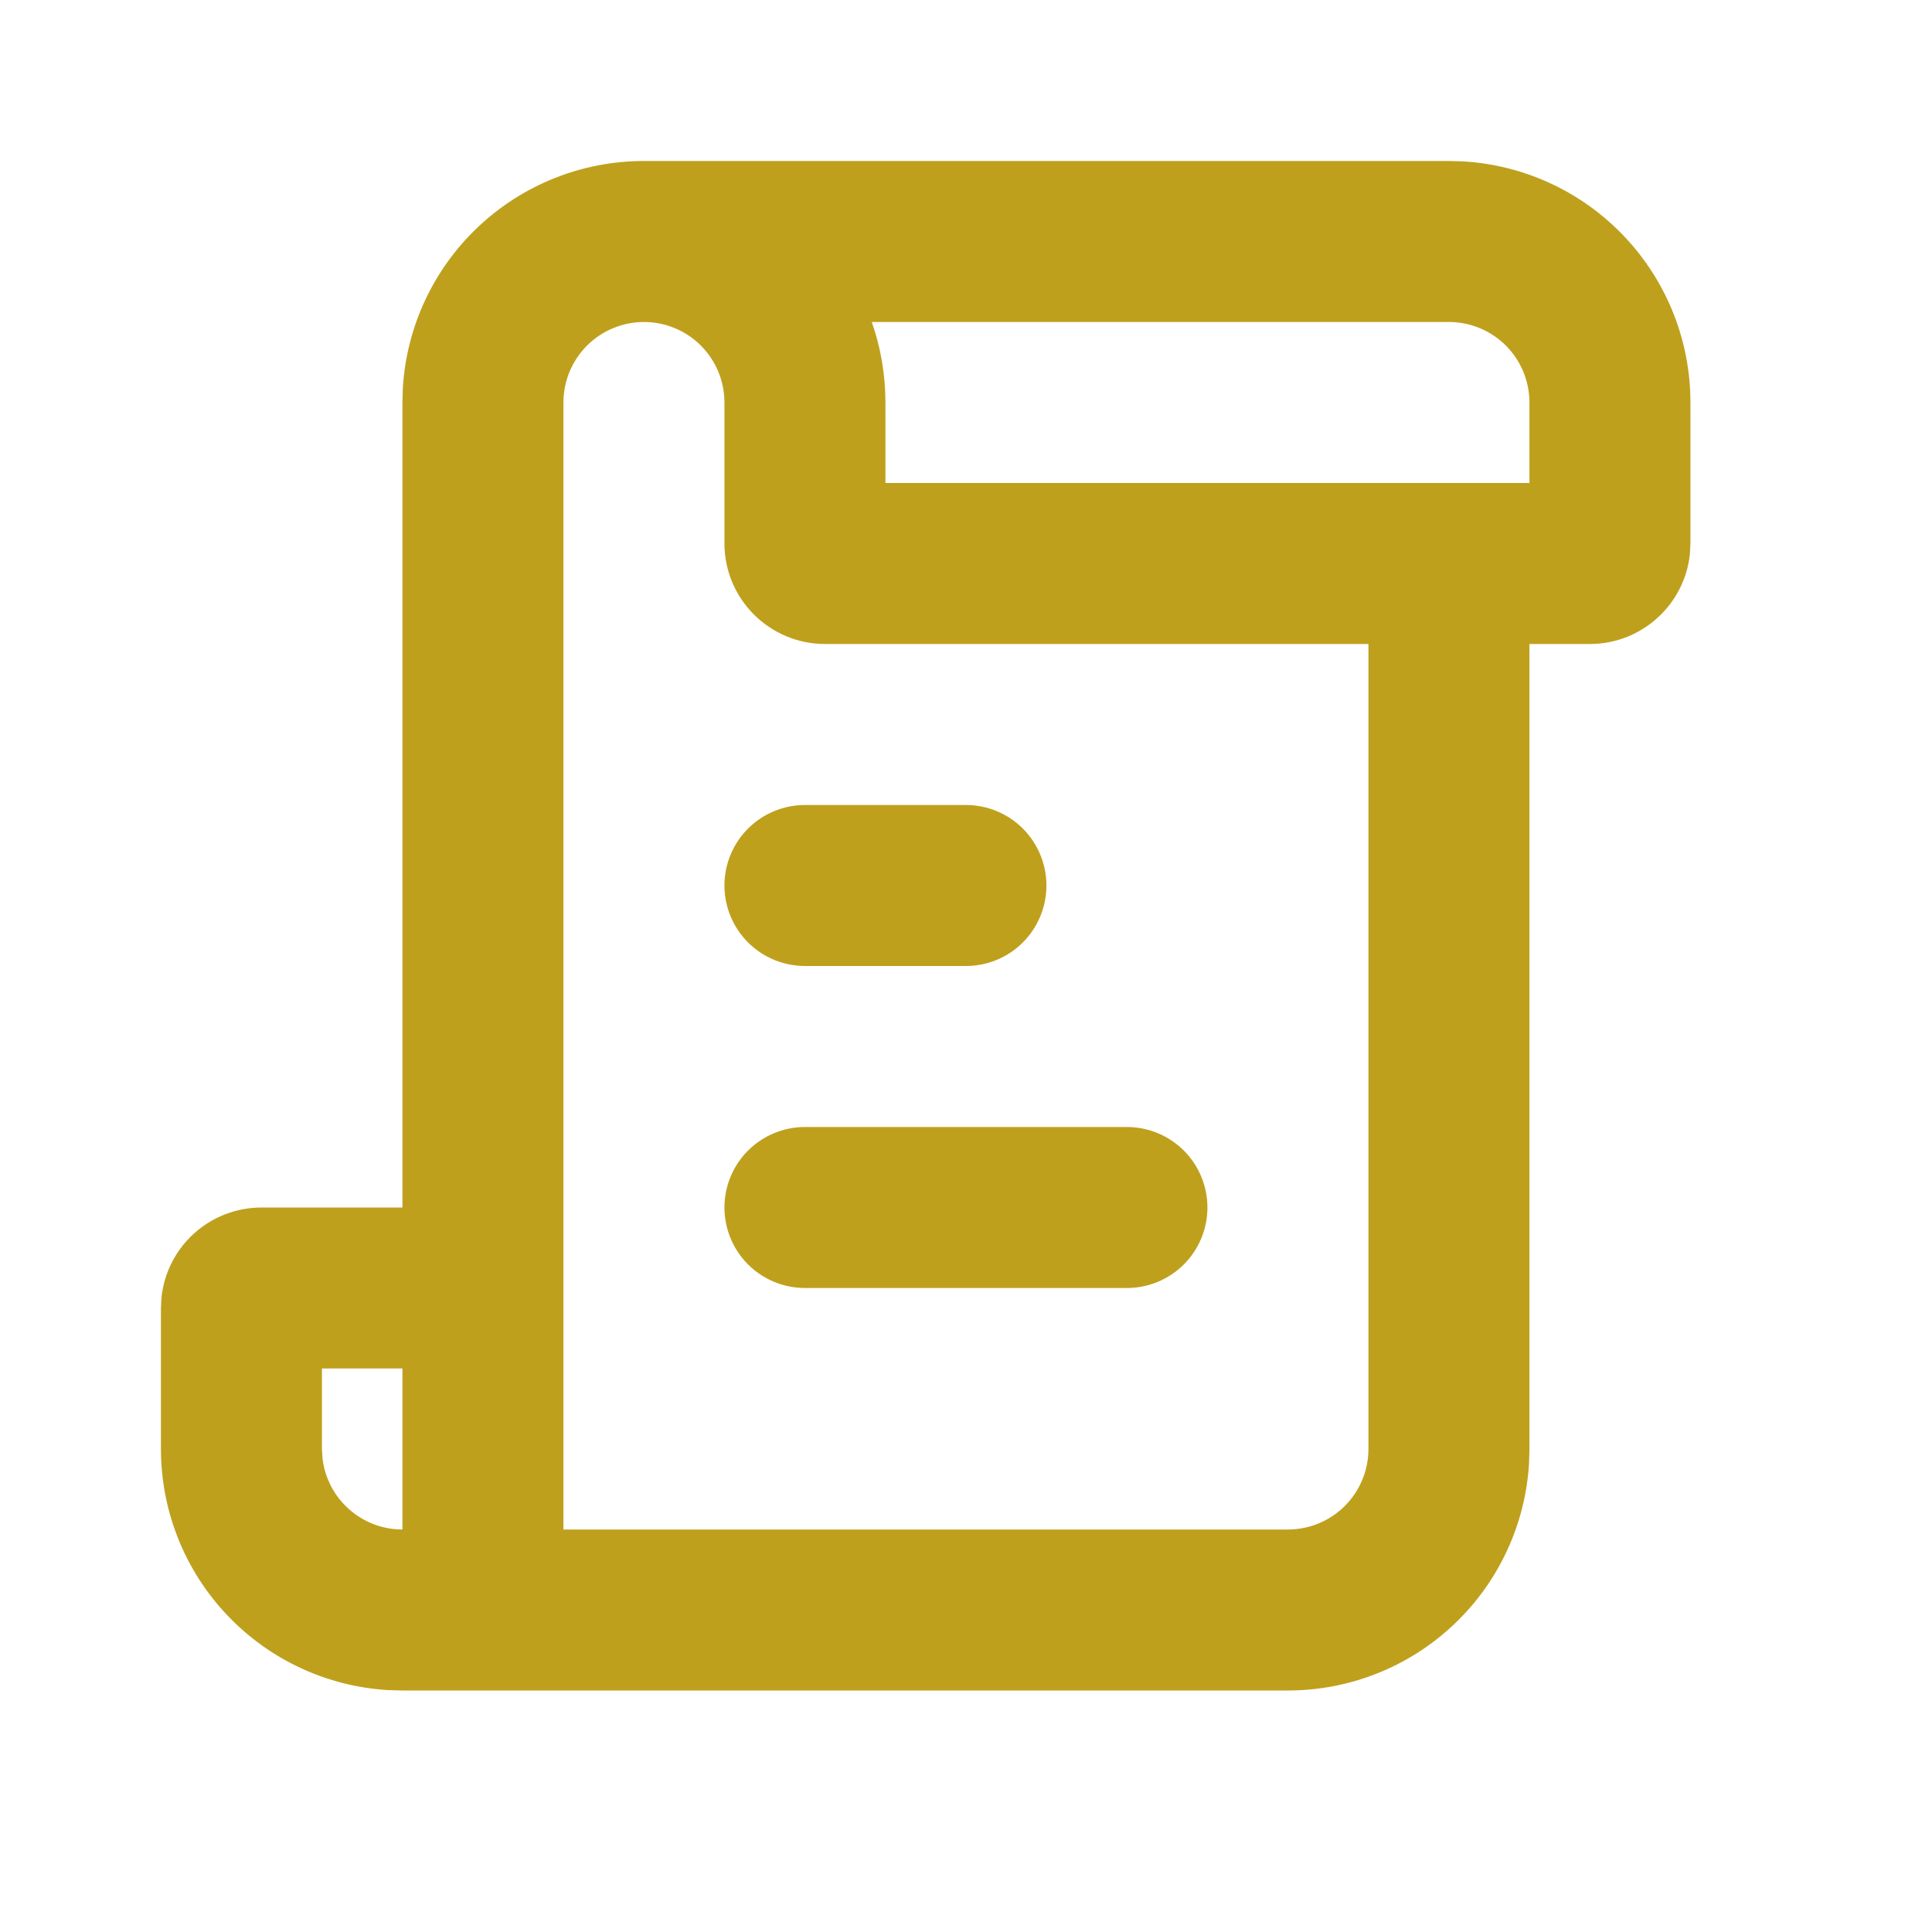 <svg width="30" height="30" viewBox="0 0 30 30" fill="none" xmlns="http://www.w3.org/2000/svg">
<path d="M19.999 26.25C20.956 26.25 21.876 25.885 22.572 25.228C23.268 24.572 23.687 23.675 23.743 22.72L23.749 22.5V10H24.686C25.495 10 26.162 9.385 26.241 8.598L26.249 8.438V6.25C26.249 5.293 25.884 4.373 25.227 3.677C24.571 2.981 23.674 2.562 22.719 2.506L22.499 2.5H9.999C9.043 2.5 8.122 2.865 7.426 3.522C6.73 4.178 6.311 5.075 6.255 6.03L6.249 6.25V18.75H4.062C3.675 18.75 3.302 18.893 3.014 19.152C2.727 19.411 2.546 19.768 2.507 20.152L2.499 20.312V22.5C2.499 23.456 2.864 24.377 3.521 25.073C4.177 25.769 5.074 26.188 6.029 26.244L6.249 26.25H19.999ZM19.999 23.75H8.749V6.25C8.749 5.918 8.881 5.601 9.115 5.366C9.35 5.132 9.668 5 9.999 5C10.331 5 10.649 5.132 10.883 5.366C11.117 5.601 11.249 5.918 11.249 6.25V8.438C11.249 9.3 11.949 10 12.812 10H21.249V22.5C21.249 22.831 21.117 23.149 20.883 23.384C20.648 23.618 20.331 23.75 19.999 23.75ZM23.749 7.5H13.749V6.25C13.749 5.812 13.674 5.391 13.537 5H22.499C22.831 5 23.148 5.132 23.383 5.366C23.617 5.601 23.749 5.918 23.749 6.25V7.5ZM14.999 15C15.331 15 15.649 14.868 15.883 14.634C16.117 14.399 16.249 14.082 16.249 13.75C16.249 13.418 16.117 13.101 15.883 12.866C15.649 12.632 15.331 12.5 14.999 12.5H12.499C12.168 12.5 11.85 12.632 11.615 12.866C11.381 13.101 11.249 13.418 11.249 13.75C11.249 14.082 11.381 14.399 11.615 14.634C11.85 14.868 12.168 15 12.499 15H14.999ZM17.499 20C17.831 20 18.148 19.868 18.383 19.634C18.617 19.399 18.749 19.081 18.749 18.75C18.749 18.419 18.617 18.101 18.383 17.866C18.148 17.632 17.831 17.5 17.499 17.5H12.499C12.168 17.5 11.85 17.632 11.615 17.866C11.381 18.101 11.249 18.419 11.249 18.75C11.249 19.081 11.381 19.399 11.615 19.634C11.85 19.868 12.168 20 12.499 20H17.499ZM6.249 23.75C5.943 23.75 5.647 23.638 5.419 23.434C5.19 23.231 5.044 22.95 5.008 22.646L4.999 22.5V21.25H6.249V23.75Z" fill="#BFA01D"/>
</svg>
